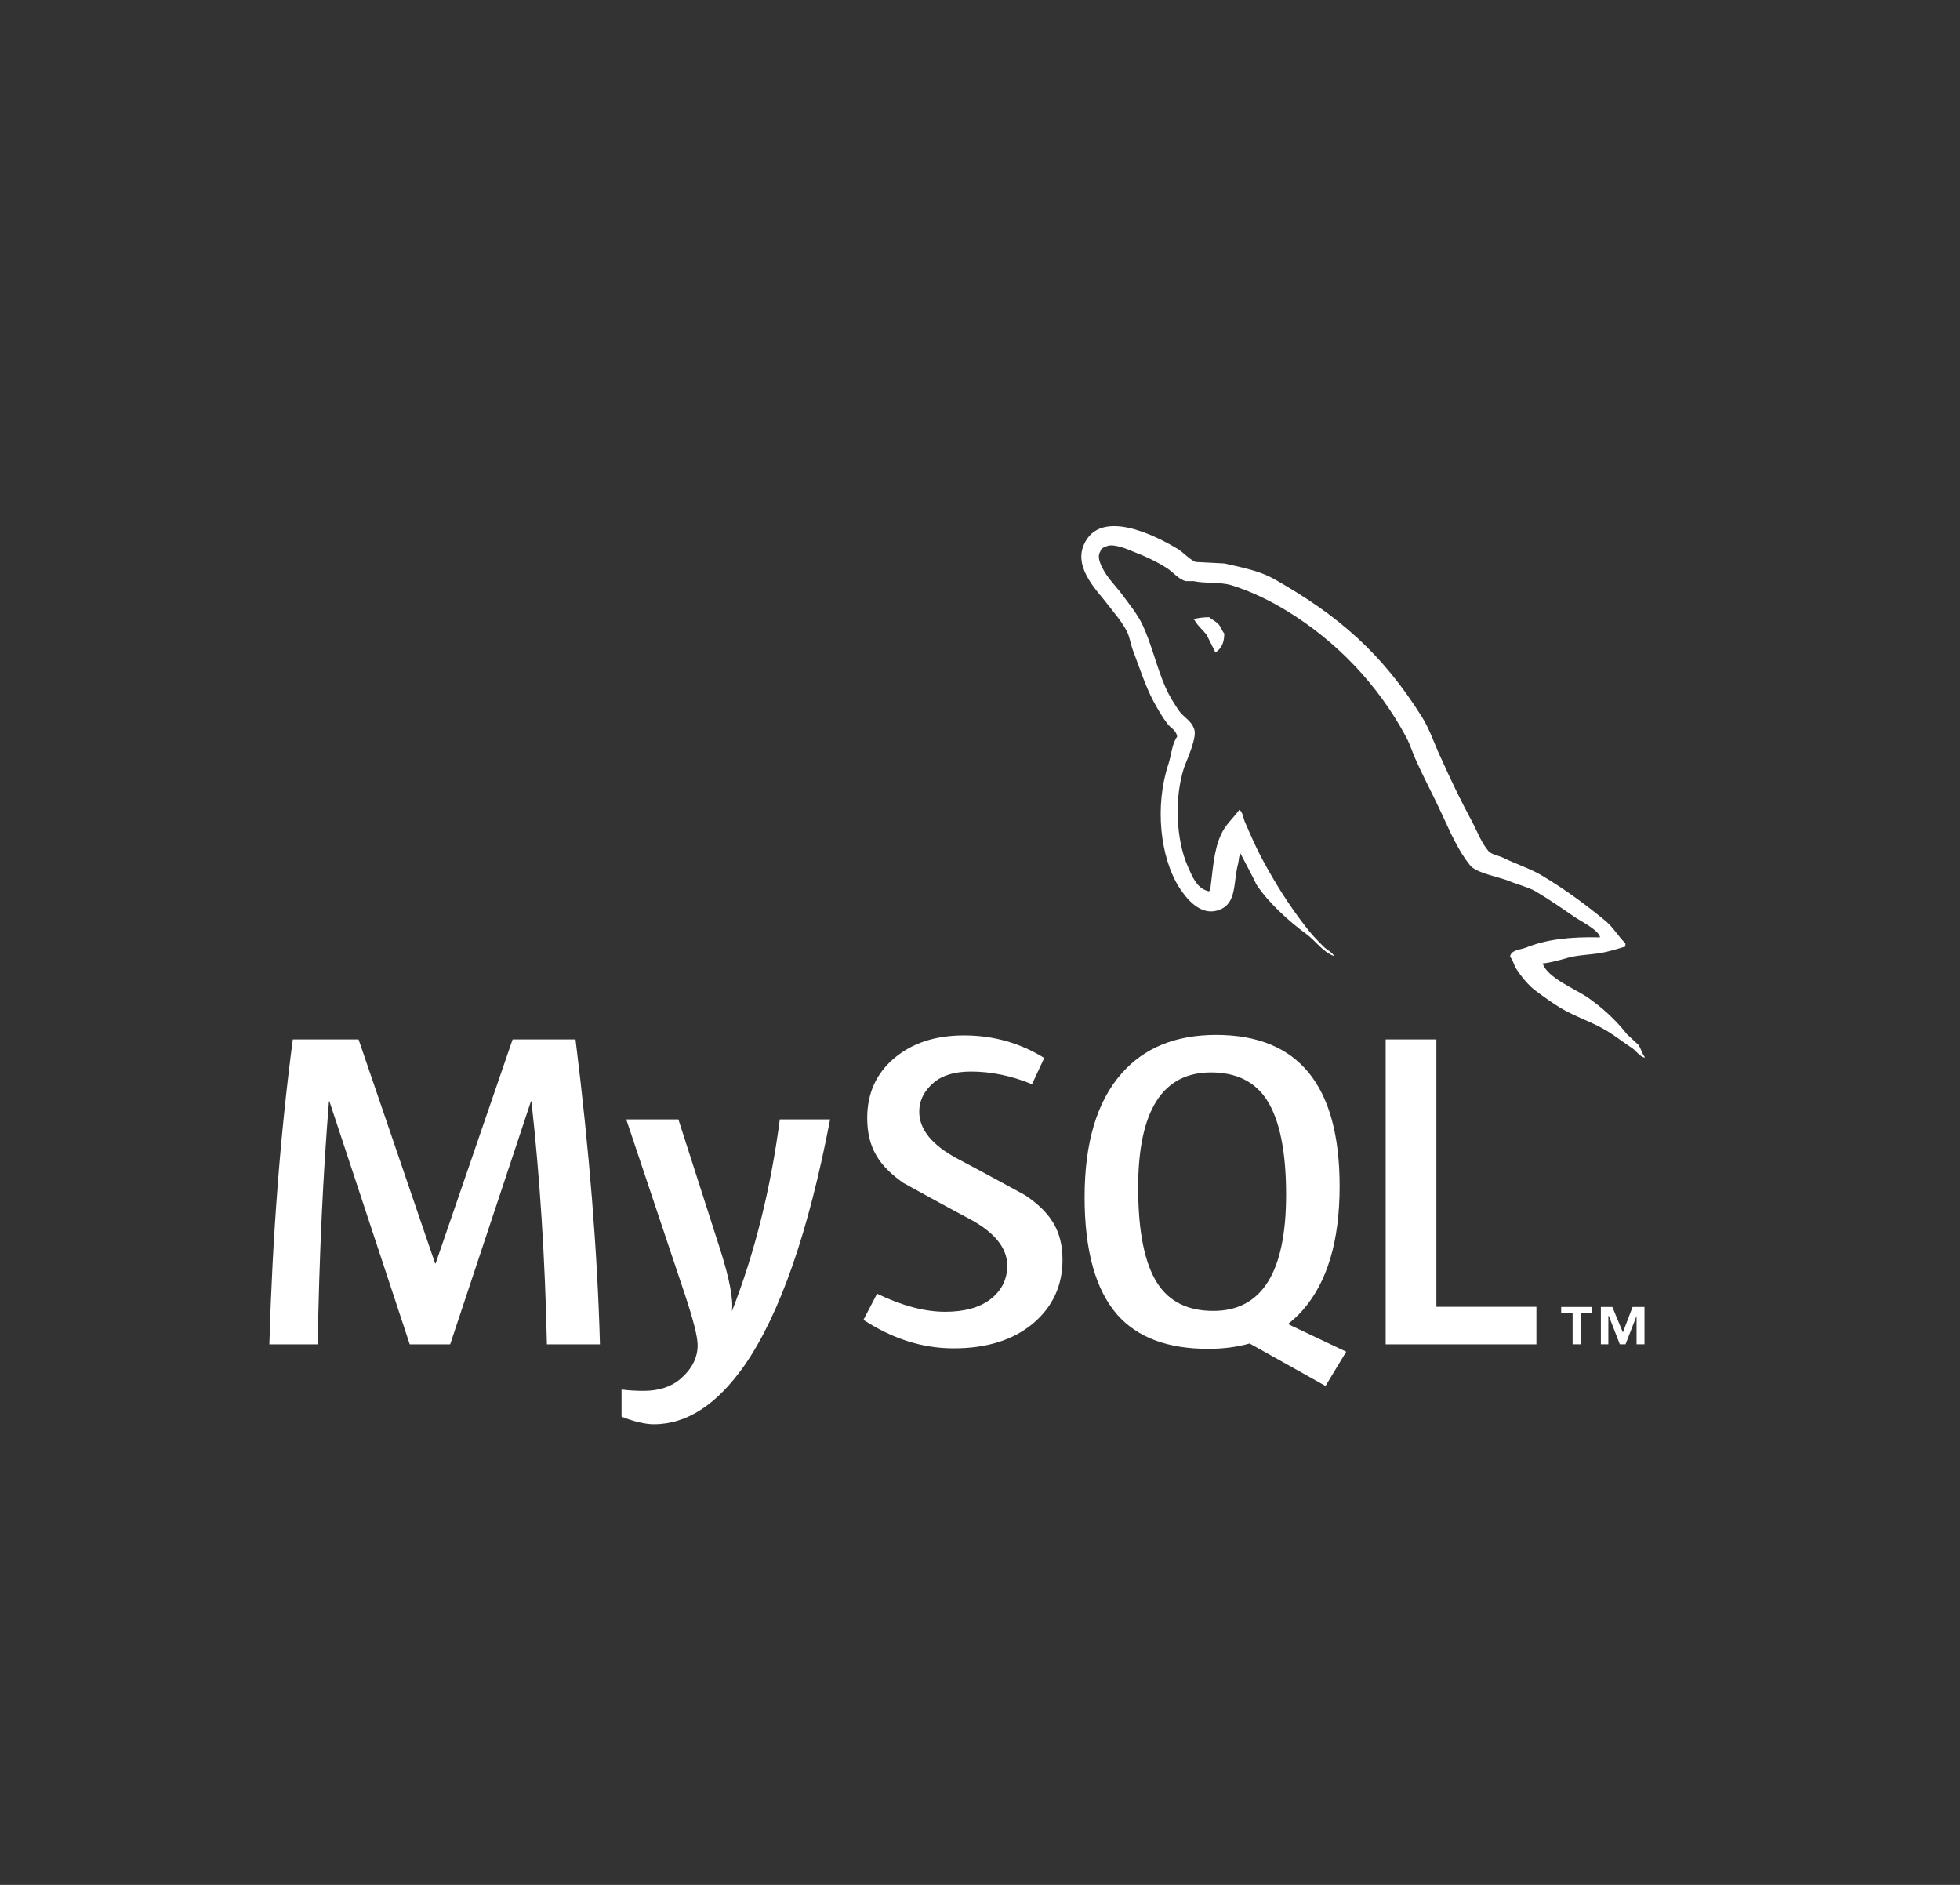 <svg width="52" height="50" viewBox="0 0 52 50" fill="none" xmlns="http://www.w3.org/2000/svg">
<rect x="0" y="0" width="52" height="50" fill="#333333" stroke="none"/>
<path d="M15.917 35.661H14.51C14.46 33.376 14.323 31.228 14.099 29.215H14.086L11.943 35.661H10.871L8.74 29.215H8.728C8.57 31.148 8.47 33.296 8.429 35.661H7.146C7.229 32.786 7.436 30.09 7.769 27.573H9.513L11.544 33.516H11.557L13.6 27.573H15.269C15.635 30.521 15.851 33.217 15.917 35.661ZM22.023 29.694C21.45 32.685 20.693 34.858 19.755 36.215C19.023 37.259 18.222 37.781 17.35 37.781C17.117 37.781 16.83 37.714 16.49 37.58V36.859C16.657 36.882 16.852 36.895 17.076 36.895C17.483 36.895 17.811 36.787 18.061 36.571C18.359 36.308 18.509 36.012 18.509 35.685C18.509 35.46 18.392 35.002 18.16 34.307L16.615 29.694H17.998L19.107 33.144C19.356 33.927 19.46 34.474 19.418 34.786C20.025 33.229 20.448 31.531 20.689 29.694H22.023V29.694Z" fill="white"/>
<path d="M40.762 35.661H36.763V27.573H38.108V34.666H40.762V35.661ZM35.716 35.856L34.17 35.123C34.307 35.014 34.438 34.897 34.556 34.761C35.213 34.019 35.541 32.921 35.541 31.467C35.541 28.792 34.449 27.453 32.265 27.453C31.193 27.453 30.358 27.793 29.76 28.472C29.103 29.215 28.775 30.309 28.775 31.755C28.775 33.177 29.066 34.219 29.647 34.881C30.179 35.48 30.981 35.78 32.053 35.78C32.453 35.78 32.82 35.733 33.154 35.638L35.167 36.765L35.716 35.856ZM30.707 34.043C30.367 33.516 30.196 32.67 30.196 31.504C30.196 29.467 30.84 28.448 32.128 28.448C32.801 28.448 33.294 28.692 33.61 29.178C33.95 29.706 34.121 30.544 34.121 31.694C34.121 33.747 33.477 34.774 32.19 34.774C31.517 34.774 31.023 34.531 30.707 34.043ZM28.189 33.419C28.189 34.105 27.927 34.668 27.405 35.109C26.881 35.547 26.179 35.767 25.3 35.767C24.477 35.767 23.68 35.515 22.908 35.012L23.269 34.318C23.933 34.638 24.535 34.797 25.075 34.797C25.582 34.797 25.978 34.688 26.265 34.474C26.552 34.259 26.723 33.958 26.723 33.576C26.723 33.096 26.375 32.685 25.735 32.341C25.146 32.03 23.967 31.379 23.967 31.379C23.328 30.931 23.008 30.451 23.008 29.658C23.008 29.003 23.247 28.474 23.724 28.071C24.202 27.667 24.819 27.466 25.575 27.466C26.355 27.466 27.065 27.667 27.704 28.065L27.38 28.76C26.833 28.536 26.294 28.425 25.761 28.425C25.33 28.425 24.997 28.524 24.766 28.724C24.532 28.924 24.388 29.179 24.388 29.492C24.388 29.97 24.744 30.386 25.401 30.736C25.998 31.048 27.207 31.71 27.207 31.71C27.862 32.157 28.189 32.634 28.189 33.419Z" fill="white"/>
<path d="M42.451 24.865C41.637 24.845 41.008 24.924 40.479 25.139C40.326 25.197 40.084 25.197 40.062 25.383C40.145 25.461 40.154 25.588 40.226 25.696C40.348 25.891 40.56 26.154 40.754 26.291C40.967 26.448 41.181 26.604 41.405 26.74C41.801 26.976 42.249 27.112 42.634 27.347C42.858 27.483 43.081 27.659 43.306 27.806C43.416 27.884 43.487 28.011 43.631 28.06V28.03C43.559 27.942 43.538 27.815 43.468 27.717L43.163 27.434C42.868 27.053 42.501 26.721 42.106 26.448C41.781 26.232 41.069 25.939 40.937 25.579L40.916 25.559C41.14 25.539 41.405 25.461 41.618 25.401C41.964 25.314 42.279 25.333 42.633 25.246C42.797 25.207 42.959 25.157 43.122 25.109V25.021C42.938 24.845 42.807 24.611 42.614 24.445C42.096 24.015 41.526 23.595 40.937 23.243C40.622 23.047 40.216 22.921 39.88 22.754C39.759 22.695 39.555 22.666 39.483 22.568C39.301 22.353 39.199 22.07 39.066 21.816C38.773 21.279 38.487 20.683 38.234 20.115C38.05 19.734 37.939 19.354 37.715 19.002C36.668 17.34 35.53 16.334 33.782 15.347C33.407 15.142 32.96 15.054 32.482 14.946L31.72 14.907C31.557 14.839 31.394 14.653 31.252 14.565C30.672 14.213 29.179 13.451 28.752 14.457C28.478 15.093 29.159 15.719 29.393 16.041C29.566 16.265 29.789 16.52 29.91 16.774C29.982 16.94 30.002 17.116 30.073 17.292C30.236 17.722 30.388 18.2 30.602 18.602C30.713 18.806 30.835 19.021 30.978 19.206C31.059 19.315 31.201 19.363 31.232 19.539C31.09 19.734 31.079 20.027 30.998 20.272C30.632 21.376 30.775 22.744 31.293 23.555C31.456 23.799 31.842 24.337 32.36 24.131C32.818 23.955 32.717 23.398 32.848 22.91C32.878 22.792 32.858 22.715 32.919 22.637V22.656C33.061 22.93 33.204 23.193 33.336 23.467C33.651 23.945 34.2 24.444 34.657 24.776C34.901 24.952 35.093 25.255 35.398 25.363V25.333H35.378C35.317 25.246 35.226 25.207 35.145 25.139C34.962 24.962 34.759 24.747 34.617 24.552C34.191 24.005 33.814 23.399 33.479 22.773C33.315 22.47 33.174 22.138 33.042 21.835C32.981 21.718 32.981 21.542 32.879 21.483C32.726 21.698 32.503 21.884 32.391 22.147C32.198 22.568 32.178 23.086 32.106 23.624L32.066 23.643C31.742 23.565 31.63 23.243 31.507 22.969C31.202 22.275 31.151 21.161 31.415 20.36C31.486 20.155 31.792 19.51 31.67 19.315C31.609 19.128 31.405 19.021 31.294 18.874C31.163 18.689 31.019 18.455 30.928 18.249C30.684 17.702 30.561 17.096 30.299 16.549C30.176 16.294 29.963 16.031 29.79 15.796C29.597 15.533 29.384 15.347 29.231 15.034C29.18 14.927 29.109 14.751 29.19 14.634C29.21 14.556 29.252 14.526 29.333 14.507C29.464 14.4 29.84 14.536 29.972 14.595C30.349 14.741 30.664 14.878 30.979 15.083C31.121 15.181 31.274 15.367 31.456 15.416H31.67C31.994 15.484 32.36 15.434 32.666 15.523C33.204 15.689 33.692 15.933 34.129 16.197C35.461 17.008 36.558 18.162 37.299 19.539C37.421 19.764 37.472 19.969 37.584 20.203C37.798 20.682 38.062 21.171 38.275 21.64C38.488 22.099 38.692 22.568 38.997 22.949C39.149 23.154 39.76 23.262 40.034 23.369C40.236 23.457 40.552 23.535 40.735 23.642C41.081 23.847 41.425 24.082 41.75 24.308C41.912 24.425 42.42 24.669 42.451 24.865ZM32.084 16.373C31.944 16.372 31.804 16.388 31.669 16.422V16.442H31.688C31.77 16.598 31.912 16.706 32.014 16.843C32.096 16.999 32.167 17.154 32.247 17.311L32.267 17.292C32.41 17.194 32.481 17.038 32.481 16.803C32.419 16.734 32.41 16.666 32.358 16.598C32.299 16.5 32.167 16.451 32.084 16.373Z" fill="white"/>
<path d="M43.419 35.66H43.629V34.669H43.313L43.056 35.345L42.776 34.669H42.472V35.66H42.67V34.906H42.682L42.975 35.66H43.126L43.419 34.906V35.66ZM41.722 35.66H41.945V34.837H42.237V34.669H41.419V34.837H41.722L41.722 35.66Z" fill="white"/>
</svg>
